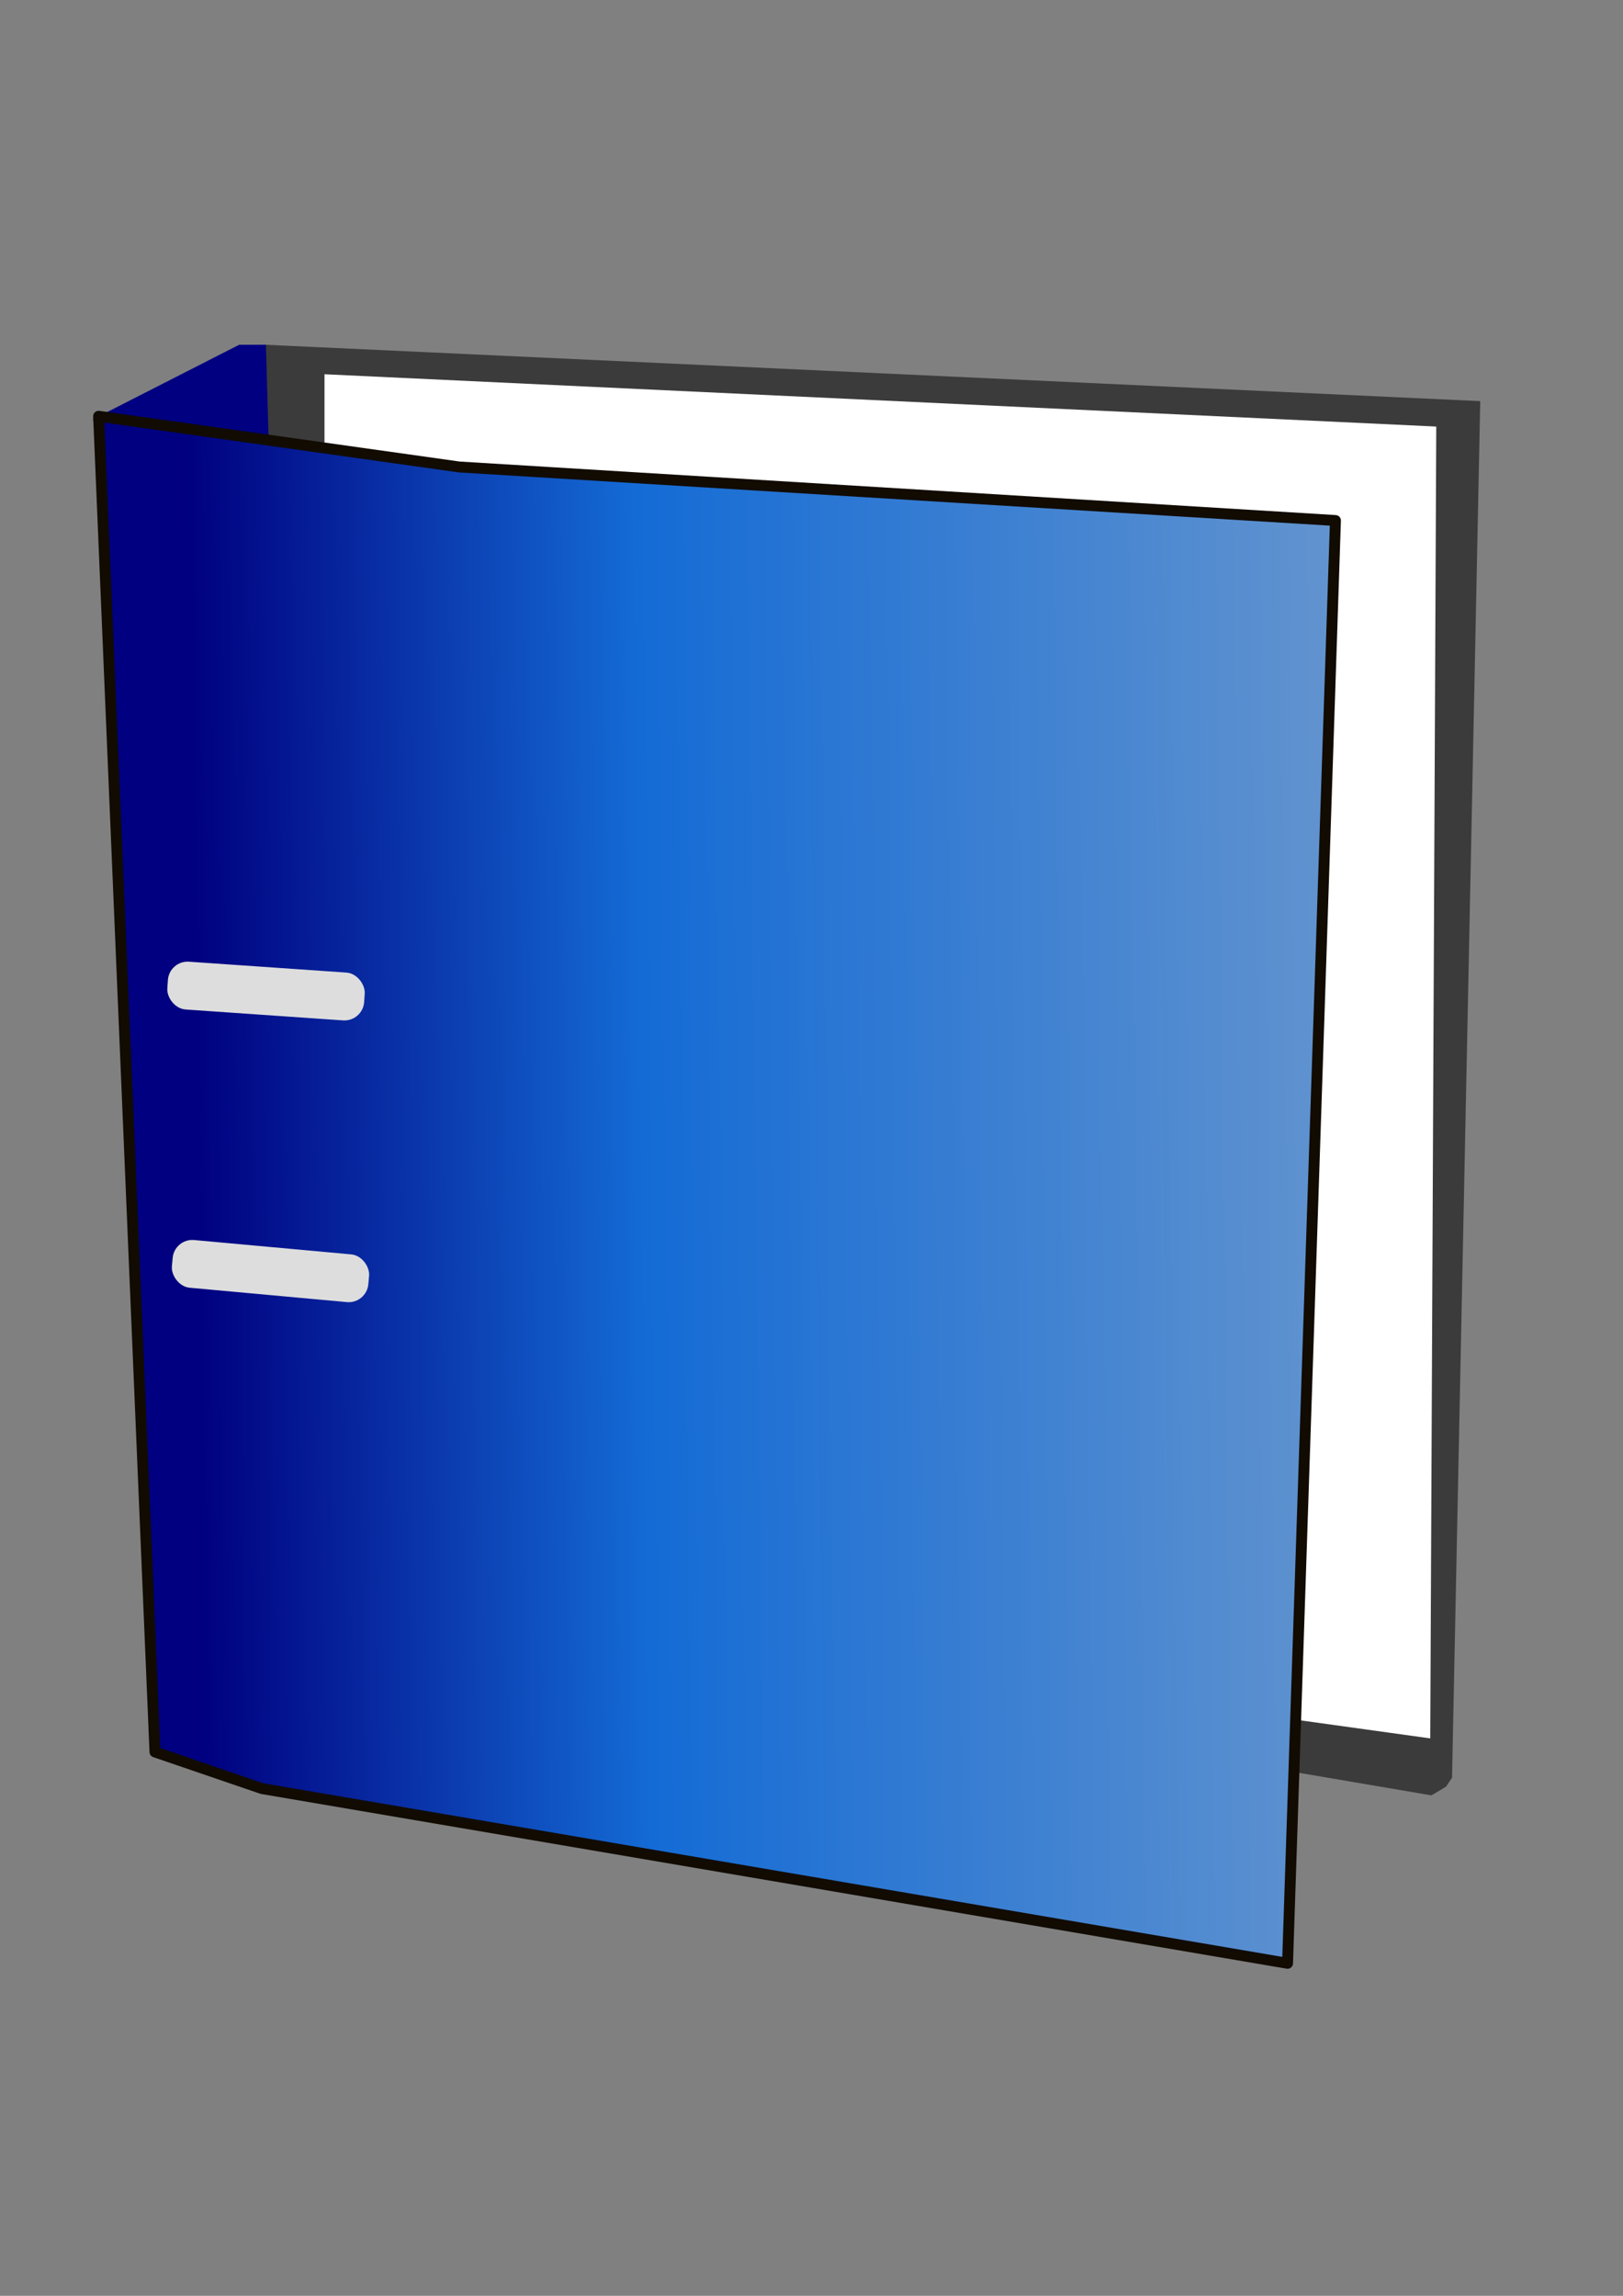 <?xml version="1.0" encoding="UTF-8" standalone="no"?>
<!-- Created with Inkscape (http://www.inkscape.org/) -->

<svg
   xmlns:dc="http://purl.org/dc/elements/1.1/"
   xmlns:cc="http://creativecommons.org/ns#"
   xmlns:rdf="http://www.w3.org/1999/02/22-rdf-syntax-ns#"
   xmlns:svg="http://www.w3.org/2000/svg"
   xmlns="http://www.w3.org/2000/svg"
   xmlns:xlink="http://www.w3.org/1999/xlink"
   xmlns:sodipodi="http://sodipodi.sourceforge.net/DTD/sodipodi-0.dtd"
   xmlns:inkscape="http://www.inkscape.org/namespaces/inkscape"
   width="744.094"
   height="1052.362"
   id="svg2"
   version="1.1"
   inkscape:version="0.48.4 r9939"
   sodipodi:docname="open_file.svg">
  <rect width="100%" height="100%" fill="#808080" stroke="none"/>
  <defs
     id="defs4">
    <linearGradient
       id="linearGradient3932">
      <stop
         style="stop-color:#000080;stop-opacity:1;"
         offset="0"
         id="stop3934" />
      <stop
         id="stop3940"
         offset="0.392"
         style="stop-color:#146bd5;stop-opacity:1;" />
      <stop
         style="stop-color:#6193cf;stop-opacity:1;"
         offset="1"
         id="stop3936" />
    </linearGradient>
    <linearGradient
       inkscape:collect="always"
       xlink:href="#linearGradient3932"
       id="linearGradient3938"
       x1="89.918"
       y1="551.834"
       x2="612.759"
       y2="545.375"
       gradientUnits="userSpaceOnUse" />
  </defs>
  <sodipodi:namedview
     id="base"
     pagecolor="#ffffff"
     bordercolor="#666666"
     borderopacity="1.0"
     inkscape:pageopacity="0.0"
     inkscape:pageshadow="2"
     inkscape:zoom="0.59105127"
     inkscape:cx="372.04724"
     inkscape:cy="526.18109"
     inkscape:document-units="px"
     inkscape:current-layer="layer1"
     showgrid="false"
     inkscape:window-width="1440"
     inkscape:window-height="824"
     inkscape:window-x="0"
     inkscape:window-y="24"
     inkscape:window-maximized="1" />
  <g
     inkscape:label="Layer 1"
     inkscape:groupmode="layer"
     id="layer1">
    <path
       style="fill:#3b3b3b;stroke:#3b3b3b;stroke-width:1px;stroke-linecap:butt;stroke-linejoin:miter;stroke-opacity:1;fill-opacity:1"
       d="m 121.418,158.516 556.717,25.834 -12.917,630.343 -2.583,3.875 -6.458,3.875 -60.709,-10.333 15.5,-576.092 -403.006,-21.959 -86.543,-12.917 z"
       id="path3159"
       inkscape:connector-curvature="0" />
    <path
       style="fill:#000080;stroke:#000080;stroke-width:1px;stroke-linecap:butt;stroke-linejoin:miter;stroke-opacity:1;fill-opacity:1"
       d="m 109.793,158.516 -65.876,33.584 78.793,11.625 -1.292,-45.209 z"
       id="path3157"
       inkscape:connector-curvature="0"
       sodipodi:nodetypes="ccccc" />
    <path
       transform="matrix(0.999,0.047,-0.047,0.999,0,0)"
       style="fill:#ffffff;fill-opacity:1;stroke:none"
       d="m 156.654,164.349 510.216,0 25.504,600.727 -509.806,-46.571 z"
       id="rect3161"
       inkscape:connector-curvature="0"
       sodipodi:nodetypes="ccccc" />
    <path
       style="fill:url(#linearGradient3938);stroke:#110b02;stroke-width:5;stroke-linecap:round;stroke-linejoin:round;stroke-opacity:1;fill-opacity:1;stroke-miterlimit:4;stroke-dasharray:none"
       d="M 590.3,899.943 120.127,819.859 71.043,803.067 45.209,190.808 l 165.336,23.25 401.714,24.542 z"
       id="path3155"
       inkscape:connector-curvature="0" />
    <rect
       style="fill:#dddddd;fill-opacity:1;stroke:none"
       id="rect3950"
       width="90.418"
       height="21.959"
       x="107.735"
       y="433.637"
       ry="9.042"
       transform="matrix(0.998,0.069,-0.069,0.998,0,0)" />
    <rect
       style="fill:#dddddd;fill-opacity:1;stroke:none"
       id="rect3950-2"
       width="90.418"
       height="21.959"
       x="131.274"
       y="557.871"
       ry="9.042"
       transform="matrix(0.996,0.091,-0.091,0.996,0,0)" />
  </g>
</svg>

